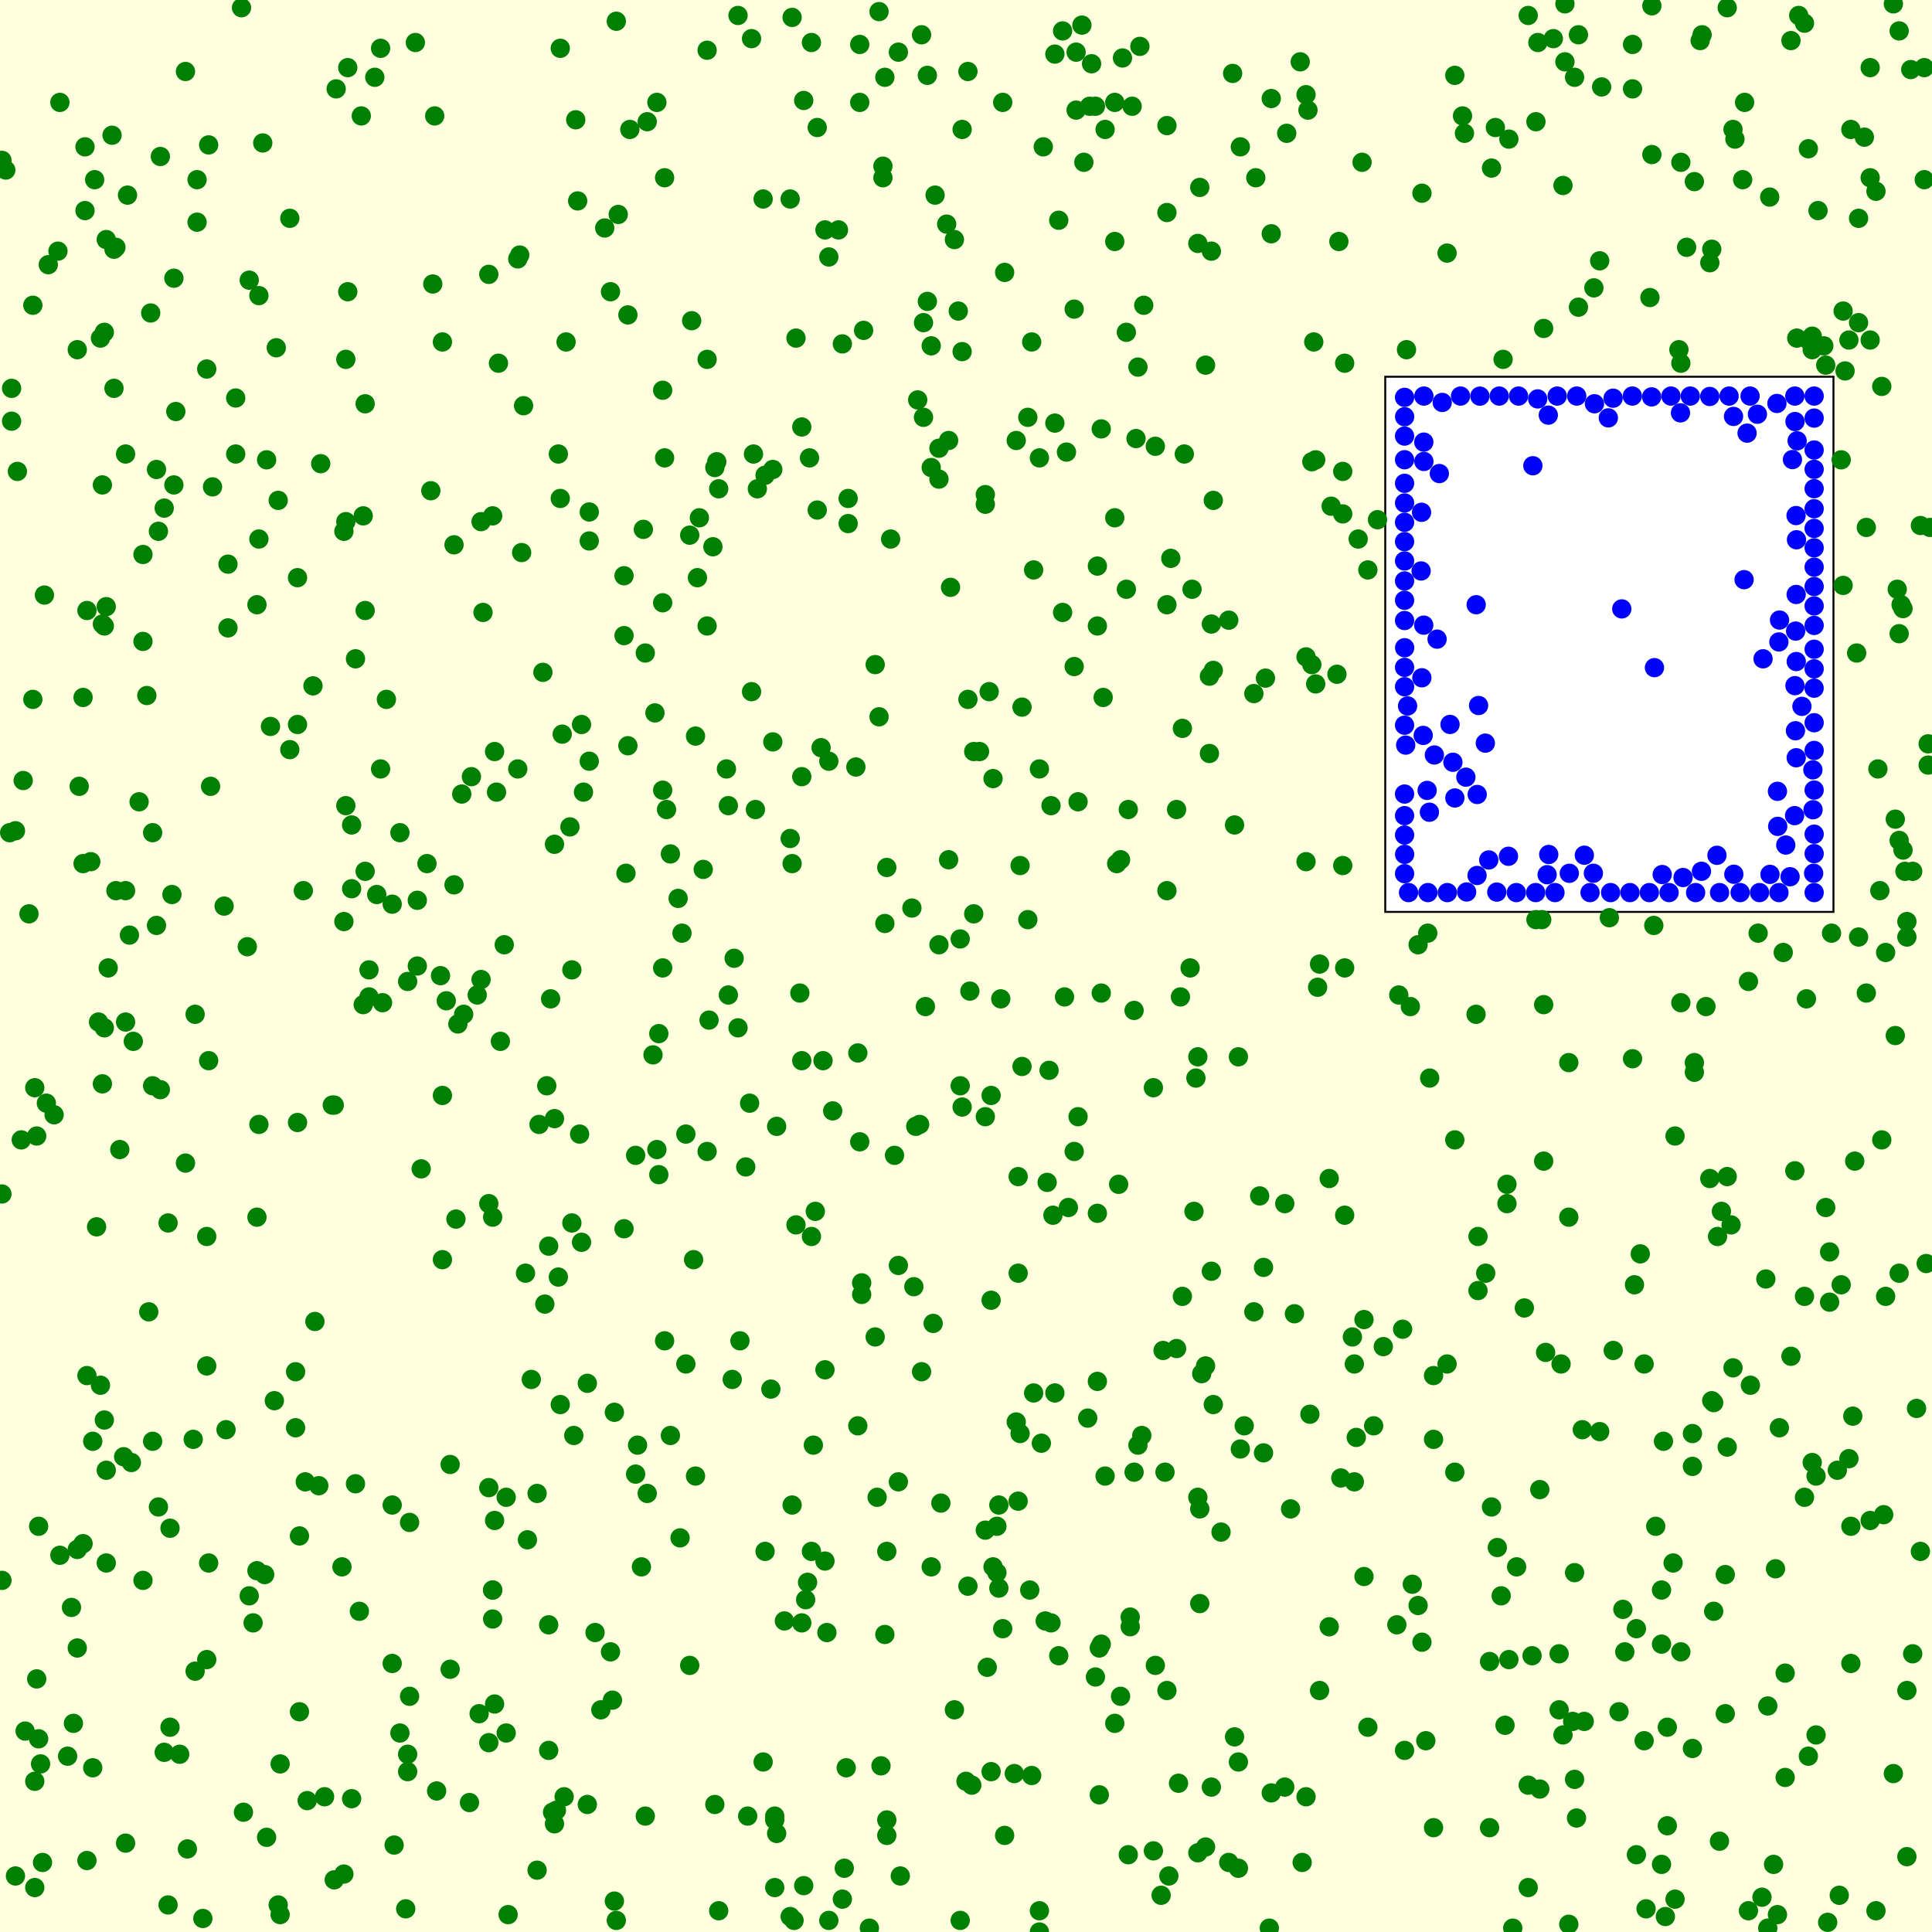 <svg viewBox="0 0 1000 1000" xmlns="http://www.w3.org/2000/svg"><rect x="0" y="0" width="1000" height="1000" fill="lightyellow" stroke="none "/><rect x="717" y="195" width="232" height="277" fill="white" stroke="black "/><circle cx="343" cy="202" r="5" fill="green" stroke="none" /><circle cx="948" cy="483" r="5" fill="green" stroke="none" /><circle cx="819" cy="740" r="5" fill="green" stroke="none" /><circle cx="494" cy="885" r="5" fill="green" stroke="none" /><circle cx="538" cy="1000" r="5" fill="green" stroke="none" /><circle cx="305" cy="394" r="5" fill="green" stroke="none" /><circle cx="860" cy="965" r="5" fill="green" stroke="none" /><circle cx="940" cy="898" r="5" fill="green" stroke="none" /><circle cx="938" cy="757" r="5" fill="green" stroke="none" /><circle cx="569" cy="929" r="5" fill="green" stroke="none" /><circle cx="82" cy="780" r="5" fill="green" stroke="none" /><circle cx="570" cy="222" r="5" fill="green" stroke="none" /><circle cx="847" cy="843" r="5" fill="green" stroke="none" /><circle cx="165" cy="769" r="5" fill="green" stroke="none" /><circle cx="706" cy="816" r="5" fill="green" stroke="none" /><circle cx="178" cy="970" r="5" fill="green" stroke="none" /><circle cx="287" cy="579" r="5" fill="green" stroke="none" /><circle cx="297" cy="743" r="5" fill="green" stroke="none" /><circle cx="944" cy="179" r="5" fill="green" stroke="none" /><circle cx="516" cy="814" r="5" fill="green" stroke="none" /><circle cx="701" cy="767" r="5" fill="green" stroke="none" /><circle cx="749" cy="131" r="5" fill="green" stroke="none" /><circle cx="382" cy="8" r="5" fill="green" stroke="none" /><circle cx="921" cy="739" r="5" fill="green" stroke="none" /><circle cx="224" cy="147" r="5" fill="green" stroke="none" /><circle cx="510" cy="792" r="5" fill="green" stroke="none" /><circle cx="445" cy="53" r="5" fill="green" stroke="none" /><circle cx="444" cy="545" r="5" fill="green" stroke="none" /><circle cx="419" cy="237" r="5" fill="green" stroke="none" /><circle cx="427" cy="709" r="5" fill="green" stroke="none" /><circle cx="965" cy="71" r="5" fill="green" stroke="none" /><circle cx="74" cy="818" r="5" fill="green" stroke="none" /><circle cx="835" cy="699" r="5" fill="green" stroke="none" /><circle cx="131" cy="840" r="5" fill="green" stroke="none" /><circle cx="557" cy="57" r="5" fill="green" stroke="none" /><circle cx="673" cy="32" r="5" fill="green" stroke="none" /><circle cx="376" cy="398" r="5" fill="green" stroke="none" /><circle cx="9" cy="244" r="5" fill="green" stroke="none" /><circle cx="341" cy="608" r="5" fill="green" stroke="none" /><circle cx="514" cy="403" r="5" fill="green" stroke="none" /><circle cx="500" cy="922" r="5" fill="green" stroke="none" /><circle cx="292" cy="930" r="5" fill="green" stroke="none" /><circle cx="935" cy="517" r="5" fill="green" stroke="none" /><circle cx="863" cy="894" r="5" fill="green" stroke="none" /><circle cx="641" cy="912" r="5" fill="green" stroke="none" /><circle cx="445" cy="591" r="5" fill="green" stroke="none" /><circle cx="372" cy="253" r="5" fill="green" stroke="none" /><circle cx="498" cy="182" r="5" fill="green" stroke="none" /><circle cx="577" cy="53" r="5" fill="green" stroke="none" /><circle cx="91" cy="213" r="5" fill="green" stroke="none" /><circle cx="876" cy="742" r="5" fill="green" stroke="none" /><circle cx="153" cy="739" r="5" fill="green" stroke="none" /><circle cx="228" cy="505" r="5" fill="green" stroke="none" /><circle cx="621" cy="781" r="5" fill="green" stroke="none" /><circle cx="696" cy="188" r="5" fill="green" stroke="none" /><circle cx="498" cy="573" r="5" fill="green" stroke="none" /><circle cx="990" cy="451" r="5" fill="green" stroke="none" /><circle cx="369" cy="283" r="5" fill="green" stroke="none" /><circle cx="229" cy="567" r="5" fill="green" stroke="none" /><circle cx="157" cy="461" r="5" fill="green" stroke="none" /><circle cx="945" cy="625" r="5" fill="green" stroke="none" /><circle cx="286" cy="938" r="5" fill="green" stroke="none" /><circle cx="262" cy="897" r="5" fill="green" stroke="none" /><circle cx="876" cy="759" r="5" fill="green" stroke="none" /><circle cx="58" cy="70" r="5" fill="green" stroke="none" /><circle cx="688" cy="842" r="5" fill="green" stroke="none" /><circle cx="18" cy="563" r="5" fill="green" stroke="none" /><circle cx="401" cy="977" r="5" fill="green" stroke="none" /><circle cx="897" cy="708" r="5" fill="green" stroke="none" /><circle cx="828" cy="741" r="5" fill="green" stroke="none" /><circle cx="247" cy="515" r="5" fill="green" stroke="none" /><circle cx="855" cy="3" r="5" fill="green" stroke="none" /><circle cx="785" cy="811" r="5" fill="green" stroke="none" /><circle cx="445" cy="23" r="5" fill="green" stroke="none" /><circle cx="877" cy="555" r="5" fill="green" stroke="none" /><circle cx="604" cy="65" r="5" fill="green" stroke="none" /><circle cx="841" cy="855" r="5" fill="green" stroke="none" /><circle cx="734" cy="831" r="5" fill="green" stroke="none" /><circle cx="757" cy="60" r="5" fill="green" stroke="none" /><circle cx="233" cy="758" r="5" fill="green" stroke="none" /><circle cx="457" cy="86" r="5" fill="green" stroke="none" /><circle cx="229" cy="177" r="5" fill="green" stroke="none" /><circle cx="318" cy="984" r="5" fill="green" stroke="none" /><circle cx="619" cy="558" r="5" fill="green" stroke="none" /><circle cx="195" cy="463" r="5" fill="green" stroke="none" /><circle cx="649" cy="679" r="5" fill="green" stroke="none" /><circle cx="101" cy="525" r="5" fill="green" stroke="none" /><circle cx="513" cy="917" r="5" fill="green" stroke="none" /><circle cx="13" cy="896" r="5" fill="green" stroke="none" /><circle cx="810" cy="32" r="5" fill="green" stroke="none" /><circle cx="323" cy="298" r="5" fill="green" stroke="none" /><circle cx="475" cy="207" r="5" fill="green" stroke="none" /><circle cx="902" cy="93" r="5" fill="green" stroke="none" /><circle cx="396" cy="803" r="5" fill="green" stroke="none" /><circle cx="339" cy="369" r="5" fill="green" stroke="none" /><circle cx="613" cy="235" r="5" fill="green" stroke="none" /><circle cx="793" cy="857" r="5" fill="green" stroke="none" /><circle cx="753" cy="590" r="5" fill="green" stroke="none" /><circle cx="808" cy="706" r="5" fill="green" stroke="none" /><circle cx="974" cy="200" r="5" fill="green" stroke="none" /><circle cx="358" cy="166" r="5" fill="green" stroke="none" /><circle cx="860" cy="823" r="5" fill="green" stroke="none" /><circle cx="263" cy="991" r="5" fill="green" stroke="none" /><circle cx="352" cy="796" r="5" fill="green" stroke="none" /><circle cx="436" cy="983" r="5" fill="green" stroke="none" /><circle cx="446" cy="664" r="5" fill="green" stroke="none" /><circle cx="329" cy="598" r="5" fill="green" stroke="none" /><circle cx="542" cy="612" r="5" fill="green" stroke="none" /><circle cx="212" cy="788" r="5" fill="green" stroke="none" /><circle cx="207" cy="431" r="5" fill="green" stroke="none" /><circle cx="271" cy="210" r="5" fill="green" stroke="none" /><circle cx="568" cy="324" r="5" fill="green" stroke="none" /><circle cx="771" cy="860" r="5" fill="green" stroke="none" /><circle cx="800" cy="700" r="5" fill="green" stroke="none" /><circle cx="347" cy="442" r="5" fill="green" stroke="none" /><circle cx="810" cy="2" r="5" fill="green" stroke="none" /><circle cx="817" cy="18" r="5" fill="green" stroke="none" /><circle cx="702" cy="744" r="5" fill="green" stroke="none" /><circle cx="366" cy="324" r="5" fill="green" stroke="none" /><circle cx="482" cy="811" r="5" fill="green" stroke="none" /><circle cx="568" cy="628" r="5" fill="green" stroke="none" /><circle cx="586" cy="55" r="5" fill="green" stroke="none" /><circle cx="604" cy="875" r="5" fill="green" stroke="none" /><circle cx="250" cy="317" r="5" fill="green" stroke="none" /><circle cx="736" cy="850" r="5" fill="green" stroke="none" /><circle cx="551" cy="516" r="5" fill="green" stroke="none" /><circle cx="605" cy="971" r="5" fill="green" stroke="none" /><circle cx="308" cy="845" r="5" fill="green" stroke="none" /><circle cx="679" cy="239" r="5" fill="green" stroke="none" /><circle cx="126" cy="938" r="5" fill="green" stroke="none" /><circle cx="775" cy="801" r="5" fill="green" stroke="none" /><circle cx="256" cy="787" r="5" fill="green" stroke="none" /><circle cx="287" cy="944" r="5" fill="green" stroke="none" /><circle cx="501" cy="362" r="5" fill="green" stroke="none" /><circle cx="43" cy="799" r="5" fill="green" stroke="none" /><circle cx="627" cy="323" r="5" fill="green" stroke="none" /><circle cx="548" cy="114" r="5" fill="green" stroke="none" /><circle cx="367" cy="528" r="5" fill="green" stroke="none" /><circle cx="300" cy="587" r="5" fill="green" stroke="none" /><circle cx="473" cy="666" r="5" fill="green" stroke="none" /><circle cx="409" cy="103" r="5" fill="green" stroke="none" /><circle cx="655" cy="351" r="5" fill="green" stroke="none" /><circle cx="945" cy="189" r="5" fill="green" stroke="none" /><circle cx="415" cy="840" r="5" fill="green" stroke="none" /><circle cx="676" cy="340" r="5" fill="green" stroke="none" /><circle cx="994" cy="272" r="5" fill="green" stroke="none" /><circle cx="439" cy="271" r="5" fill="green" stroke="none" /><circle cx="249" cy="270" r="5" fill="green" stroke="none" /><circle cx="815" cy="814" r="5" fill="green" stroke="none" /><circle cx="450" cy="998" r="5" fill="green" stroke="none" /><circle cx="459" cy="449" r="5" fill="green" stroke="none" /><circle cx="889" cy="640" r="5" fill="green" stroke="none" /><circle cx="5" cy="431" r="5" fill="green" stroke="none" /><circle cx="920" cy="991" r="5" fill="green" stroke="none" /><circle cx="237" cy="530" r="5" fill="green" stroke="none" /><circle cx="412" cy="175" r="5" fill="green" stroke="none" /><circle cx="999" cy="273" r="5" fill="green" stroke="none" /><circle cx="477" cy="18" r="5" fill="green" stroke="none" /><circle cx="658" cy="51" r="5" fill="green" stroke="none" /><circle cx="789" cy="677" r="5" fill="green" stroke="none" /><circle cx="996" cy="93" r="5" fill="green" stroke="none" /><circle cx="434" cy="119" r="5" fill="green" stroke="none" /><circle cx="983" cy="328" r="5" fill="green" stroke="none" /><circle cx="302" cy="410" r="5" fill="green" stroke="none" /><circle cx="693" cy="125" r="5" fill="green" stroke="none" /><circle cx="377" cy="515" r="5" fill="green" stroke="none" /><circle cx="59" cy="201" r="5" fill="green" stroke="none" /><circle cx="409" cy="992" r="5" fill="green" stroke="none" /><circle cx="133" cy="630" r="5" fill="green" stroke="none" /><circle cx="494" cy="124" r="5" fill="green" stroke="none" /><circle cx="53" cy="561" r="5" fill="green" stroke="none" /><circle cx="318" cy="731" r="5" fill="green" stroke="none" /><circle cx="372" cy="989" r="5" fill="green" stroke="none" /><circle cx="968" cy="92" r="5" fill="green" stroke="none" /><circle cx="749" cy="706" r="5" fill="green" stroke="none" /><circle cx="491" cy="445" r="5" fill="green" stroke="none" /><circle cx="546" cy="28" r="5" fill="green" stroke="none" /><circle cx="919" cy="812" r="5" fill="green" stroke="none" /><circle cx="18" cy="977" r="5" fill="green" stroke="none" /><circle cx="187" cy="60" r="5" fill="green" stroke="none" /><circle cx="553" cy="625" r="5" fill="green" stroke="none" /><circle cx="986" cy="451" r="5" fill="green" stroke="none" /><circle cx="410" cy="9" r="5" fill="green" stroke="none" /><circle cx="491" cy="228" r="5" fill="green" stroke="none" /><circle cx="783" cy="998" r="5" fill="green" stroke="none" /><circle cx="513" cy="567" r="5" fill="green" stroke="none" /><circle cx="290" cy="727" r="5" fill="green" stroke="none" /><circle cx="459" cy="803" r="5" fill="green" stroke="none" /><circle cx="798" cy="476" r="5" fill="green" stroke="none" /><circle cx="284" cy="906" r="5" fill="green" stroke="none" /><circle cx="313" cy="118" r="5" fill="green" stroke="none" /><circle cx="223" cy="254" r="5" fill="green" stroke="none" /><circle cx="54" cy="532" r="5" fill="green" stroke="none" /><circle cx="694" cy="765" r="5" fill="green" stroke="none" /><circle cx="610" cy="923" r="5" fill="green" stroke="none" /><circle cx="914" cy="662" r="5" fill="green" stroke="none" /><circle cx="226" cy="927" r="5" fill="green" stroke="none" /><circle cx="678" cy="732" r="5" fill="green" stroke="none" /><circle cx="567" cy="868" r="5" fill="green" stroke="none" /><circle cx="44" cy="76" r="5" fill="green" stroke="none" /><circle cx="51" cy="529" r="5" fill="green" stroke="none" /><circle cx="877" cy="94" r="5" fill="green" stroke="none" /><circle cx="636" cy="321" r="5" fill="green" stroke="none" /><circle cx="82" cy="275" r="5" fill="green" stroke="none" /><circle cx="934" cy="671" r="5" fill="green" stroke="none" /><circle cx="701" cy="706" r="5" fill="green" stroke="none" /><circle cx="781" cy="859" r="5" fill="green" stroke="none" /><circle cx="984" cy="313" r="5" fill="green" stroke="none" /><circle cx="809" cy="898" r="5" fill="green" stroke="none" /><circle cx="642" cy="76" r="5" fill="green" stroke="none" /><circle cx="255" cy="823" r="5" fill="green" stroke="none" /><circle cx="62" cy="595" r="5" fill="green" stroke="none" /><circle cx="501" cy="821" r="5" fill="green" stroke="none" /><circle cx="118" cy="292" r="5" fill="green" stroke="none" /><circle cx="627" cy="658" r="5" fill="green" stroke="none" /><circle cx="795" cy="63" r="5" fill="green" stroke="none" /><circle cx="885" cy="136" r="5" fill="green" stroke="none" /><circle cx="918" cy="965" r="5" fill="green" stroke="none" /><circle cx="293" cy="177" r="5" fill="green" stroke="none" /><circle cx="975" cy="784" r="5" fill="green" stroke="none" /><circle cx="705" cy="84" r="5" fill="green" stroke="none" /><circle cx="528" cy="742" r="5" fill="green" stroke="none" /><circle cx="624" cy="189" r="5" fill="green" stroke="none" /><circle cx="278" cy="968" r="5" fill="green" stroke="none" /><circle cx="695" cy="448" r="5" fill="green" stroke="none" /><circle cx="887" cy="726" r="5" fill="green" stroke="none" /><circle cx="641" cy="967" r="5" fill="green" stroke="none" /><circle cx="272" cy="659" r="5" fill="green" stroke="none" /><circle cx="459" cy="942" r="5" fill="green" stroke="none" /><circle cx="256" cy="882" r="5" fill="green" stroke="none" /><circle cx="477" cy="710" r="5" fill="green" stroke="none" /><circle cx="624" cy="956" r="5" fill="green" stroke="none" /><circle cx="189" cy="316" r="5" fill="green" stroke="none" /><circle cx="197" cy="398" r="5" fill="green" stroke="none" /><circle cx="129" cy="826" r="5" fill="green" stroke="none" /><circle cx="731" cy="820" r="5" fill="green" stroke="none" /><circle cx="145" cy="991" r="5" fill="green" stroke="none" /><circle cx="618" cy="627" r="5" fill="green" stroke="none" /><circle cx="894" cy="4" r="5" fill="green" stroke="none" /><circle cx="626" cy="350" r="5" fill="green" stroke="none" /><circle cx="480" cy="39" r="5" fill="green" stroke="none" /><circle cx="589" cy="748" r="5" fill="green" stroke="none" /><circle cx="955" cy="192" r="5" fill="green" stroke="none" /><circle cx="197" cy="25" r="5" fill="green" stroke="none" /><circle cx="504" cy="473" r="5" fill="green" stroke="none" /><circle cx="887" cy="834" r="5" fill="green" stroke="none" /><circle cx="572" cy="764" r="5" fill="green" stroke="none" /><circle cx="174" cy="46" r="5" fill="green" stroke="none" /><circle cx="846" cy="665" r="5" fill="green" stroke="none" /><circle cx="421" cy="748" r="5" fill="green" stroke="none" /><circle cx="466" cy="971" r="5" fill="green" stroke="none" /><circle cx="143" cy="180" r="5" fill="green" stroke="none" /><circle cx="1" cy="618" r="5" fill="green" stroke="none" /><circle cx="360" cy="381" r="5" fill="green" stroke="none" /><circle cx="863" cy="945" r="5" fill="green" stroke="none" /><circle cx="20" cy="900" r="5" fill="green" stroke="none" /><circle cx="296" cy="502" r="5" fill="green" stroke="none" /><circle cx="855" cy="80" r="5" fill="green" stroke="none" /><circle cx="333" cy="274" r="5" fill="green" stroke="none" /><circle cx="584" cy="960" r="5" fill="green" stroke="none" /><circle cx="476" cy="582" r="5" fill="green" stroke="none" /><circle cx="550" cy="317" r="5" fill="green" stroke="none" /><circle cx="59" cy="129" r="5" fill="green" stroke="none" /><circle cx="159" cy="932" r="5" fill="green" stroke="none" /><circle cx="628" cy="259" r="5" fill="green" stroke="none" /><circle cx="893" cy="815" r="5" fill="green" stroke="none" /><circle cx="674" cy="964" r="5" fill="green" stroke="none" /><circle cx="639" cy="427" r="5" fill="green" stroke="none" /><circle cx="455" cy="371" r="5" fill="green" stroke="none" /><circle cx="48" cy="746" r="5" fill="green" stroke="none" /><circle cx="527" cy="609" r="5" fill="green" stroke="none" /><circle cx="947" cy="674" r="5" fill="green" stroke="none" /><circle cx="558" cy="578" r="5" fill="green" stroke="none" /><circle cx="814" cy="891" r="5" fill="green" stroke="none" /><circle cx="903" cy="53" r="5" fill="green" stroke="none" /><circle cx="604" cy="313" r="5" fill="green" stroke="none" /><circle cx="507" cy="389" r="5" fill="green" stroke="none" /><circle cx="778" cy="186" r="5" fill="green" stroke="none" /><circle cx="603" cy="762" r="5" fill="green" stroke="none" /><circle cx="72" cy="415" r="5" fill="green" stroke="none" /><circle cx="927" cy="21" r="5" fill="green" stroke="none" /><circle cx="602" cy="699" r="5" fill="green" stroke="none" /><circle cx="395" cy="103" r="5" fill="green" stroke="none" /><circle cx="961" cy="338" r="5" fill="green" stroke="none" /><circle cx="55" cy="761" r="5" fill="green" stroke="none" /><circle cx="43" cy="447" r="5" fill="green" stroke="none" /><circle cx="587" cy="523" r="5" fill="green" stroke="none" /><circle cx="406" cy="839" r="5" fill="green" stroke="none" /><circle cx="838" cy="886" r="5" fill="green" stroke="none" /><circle cx="178" cy="275" r="5" fill="green" stroke="none" /><circle cx="371" cy="239" r="5" fill="green" stroke="none" /><circle cx="89" cy="463" r="5" fill="green" stroke="none" /><circle cx="447" cy="171" r="5" fill="green" stroke="none" /><circle cx="87" cy="633" r="5" fill="green" stroke="none" /><circle cx="43" cy="361" r="5" fill="green" stroke="none" /><circle cx="215" cy="22" r="5" fill="green" stroke="none" /><circle cx="194" cy="40" r="5" fill="green" stroke="none" /><circle cx="556" cy="160" r="5" fill="green" stroke="none" /><circle cx="981" cy="536" r="5" fill="green" stroke="none" /><circle cx="568" cy="715" r="5" fill="green" stroke="none" /><circle cx="392" cy="253" r="5" fill="green" stroke="none" /><circle cx="572" cy="67" r="5" fill="green" stroke="none" /><circle cx="41" cy="407" r="5" fill="green" stroke="none" /><circle cx="458" cy="40" r="5" fill="green" stroke="none" /><circle cx="544" cy="417" r="5" fill="green" stroke="none" /><circle cx="12" cy="404" r="5" fill="green" stroke="none" /><circle cx="344" cy="694" r="5" fill="green" stroke="none" /><circle cx="621" cy="97" r="5" fill="green" stroke="none" /><circle cx="620" cy="126" r="5" fill="green" stroke="none" /><circle cx="632" cy="793" r="5" fill="green" stroke="none" /><circle cx="236" cy="631" r="5" fill="green" stroke="none" /><circle cx="934" cy="775" r="5" fill="green" stroke="none" /><circle cx="28" cy="577" r="5" fill="green" stroke="none" /><circle cx="40" cy="802" r="5" fill="green" stroke="none" /><circle cx="727" cy="906" r="5" fill="green" stroke="none" /><circle cx="580" cy="445" r="5" fill="green" stroke="none" /><circle cx="200" cy="362" r="5" fill="green" stroke="none" /><circle cx="338" cy="546" r="5" fill="green" stroke="none" /><circle cx="253" cy="623" r="5" fill="green" stroke="none" /><circle cx="225" cy="60" r="5" fill="green" stroke="none" /><circle cx="482" cy="242" r="5" fill="green" stroke="none" /><circle cx="981" cy="424" r="5" fill="green" stroke="none" /><circle cx="609" cy="698" r="5" fill="green" stroke="none" /><circle cx="695" cy="266" r="5" fill="green" stroke="none" /><circle cx="862" cy="992" r="5" fill="green" stroke="none" /><circle cx="128" cy="490" r="5" fill="green" stroke="none" /><circle cx="538" cy="989" r="5" fill="green" stroke="none" /><circle cx="417" cy="828" r="5" fill="green" stroke="none" /><circle cx="400" cy="384" r="5" fill="green" stroke="none" /><circle cx="886" cy="129" r="5" fill="green" stroke="none" /><circle cx="68" cy="757" r="5" fill="green" stroke="none" /><circle cx="240" cy="525" r="5" fill="green" stroke="none" /><circle cx="877" cy="550" r="5" fill="green" stroke="none" /><circle cx="102" cy="115" r="5" fill="green" stroke="none" /><circle cx="519" cy="843" r="5" fill="green" stroke="none" /><circle cx="79" cy="746" r="5" fill="green" stroke="none" /><circle cx="179" cy="270" r="5" fill="green" stroke="none" /><circle cx="548" cy="857" r="5" fill="green" stroke="none" /><circle cx="65" cy="954" r="5" fill="green" stroke="none" /><circle cx="259" cy="539" r="5" fill="green" stroke="none" /><circle cx="954" cy="161" r="5" fill="green" stroke="none" /><circle cx="980" cy="918" r="5" fill="green" stroke="none" /><circle cx="118" cy="325" r="5" fill="green" stroke="none" /><circle cx="601" cy="981" r="5" fill="green" stroke="none" /><circle cx="253" cy="770" r="5" fill="green" stroke="none" /><circle cx="624" cy="707" r="5" fill="green" stroke="none" /><circle cx="402" cy="583" r="5" fill="green" stroke="none" /><circle cx="290" cy="258" r="5" fill="green" stroke="none" /><circle cx="867" cy="983" r="5" fill="green" stroke="none" /><circle cx="133" cy="313" r="5" fill="green" stroke="none" /><circle cx="987" cy="477" r="5" fill="green" stroke="none" /><circle cx="420" cy="640" r="5" fill="green" stroke="none" /><circle cx="897" cy="67" r="5" fill="green" stroke="none" /><circle cx="765" cy="668" r="5" fill="green" stroke="none" /><circle cx="890" cy="953" r="5" fill="green" stroke="none" /><circle cx="650" cy="92" r="5" fill="green" stroke="none" /><circle cx="298" cy="62" r="5" fill="green" stroke="none" /><circle cx="427" cy="119" r="5" fill="green" stroke="none" /><circle cx="262" cy="775" r="5" fill="green" stroke="none" /><circle cx="383" cy="694" r="5" fill="green" stroke="none" /><circle cx="465" cy="27" r="5" fill="green" stroke="none" /><circle cx="501" cy="37" r="5" fill="green" stroke="none" /><circle cx="31" cy="805" r="5" fill="green" stroke="none" /><circle cx="325" cy="386" r="5" fill="green" stroke="none" /><circle cx="998" cy="396" r="5" fill="green" stroke="none" /><circle cx="604" cy="461" r="5" fill="green" stroke="none" /><circle cx="401" cy="940" r="5" fill="green" stroke="none" /><circle cx="520" cy="950" r="5" fill="green" stroke="none" /><circle cx="110" cy="252" r="5" fill="green" stroke="none" /><circle cx="512" cy="358" r="5" fill="green" stroke="none" /><circle cx="261" cy="489" r="5" fill="green" stroke="none" /><circle cx="583" cy="172" r="5" fill="green" stroke="none" /><circle cx="446" cy="670" r="5" fill="green" stroke="none" /><circle cx="898" cy="72" r="5" fill="green" stroke="none" /><circle cx="556" cy="345" r="5" fill="green" stroke="none" /><circle cx="386" cy="604" r="5" fill="green" stroke="none" /><circle cx="585" cy="837" r="5" fill="green" stroke="none" /><circle cx="924" cy="920" r="5" fill="green" stroke="none" /><circle cx="257" cy="410" r="5" fill="green" stroke="none" /><circle cx="742" cy="712" r="5" fill="green" stroke="none" /><circle cx="654" cy="656" r="5" fill="green" stroke="none" /><circle cx="930" cy="175" r="5" fill="green" stroke="none" /><circle cx="289" cy="661" r="5" fill="green" stroke="none" /><circle cx="620" cy="547" r="5" fill="green" stroke="none" /><circle cx="683" cy="499" r="5" fill="green" stroke="none" /><circle cx="301" cy="375" r="5" fill="green" stroke="none" /><circle cx="144" cy="259" r="5" fill="green" stroke="none" /><circle cx="833" cy="475" r="5" fill="green" stroke="none" /><circle cx="189" cy="451" r="5" fill="green" stroke="none" /><circle cx="134" cy="153" r="5" fill="green" stroke="none" /><circle cx="231" cy="518" r="5" fill="green" stroke="none" /><circle cx="311" cy="885" r="5" fill="green" stroke="none" /><circle cx="179" cy="186" r="5" fill="green" stroke="none" /><circle cx="482" cy="179" r="5" fill="green" stroke="none" /><circle cx="48" cy="915" r="5" fill="green" stroke="none" /><circle cx="402" cy="949" r="5" fill="green" stroke="none" /><circle cx="894" cy="609" r="5" fill="green" stroke="none" /><circle cx="455" cy="6" r="5" fill="green" stroke="none" /><circle cx="985" cy="315" r="5" fill="green" stroke="none" /><circle cx="102" cy="93" r="5" fill="green" stroke="none" /><circle cx="428" cy="845" r="5" fill="green" stroke="none" /><circle cx="516" cy="790" r="5" fill="green" stroke="none" /><circle cx="323" cy="636" r="5" fill="green" stroke="none" /><circle cx="681" cy="238" r="5" fill="green" stroke="none" /><circle cx="484" cy="101" r="5" fill="green" stroke="none" /><circle cx="8" cy="430" r="5" fill="green" stroke="none" /><circle cx="738" cy="901" r="5" fill="green" stroke="none" /><circle cx="567" cy="55" r="5" fill="green" stroke="none" /><circle cx="966" cy="273" r="5" fill="green" stroke="none" /><circle cx="980" cy="2" r="5" fill="green" stroke="none" /><circle cx="891" cy="627" r="5" fill="green" stroke="none" /><circle cx="483" cy="685" r="5" fill="green" stroke="none" /><circle cx="444" cy="738" r="5" fill="green" stroke="none" /><circle cx="52" cy="175" r="5" fill="green" stroke="none" /><circle cx="154" cy="581" r="5" fill="green" stroke="none" /><circle cx="188" cy="267" r="5" fill="green" stroke="none" /><circle cx="166" cy="240" r="5" fill="green" stroke="none" /><circle cx="849" cy="649" r="5" fill="green" stroke="none" /><circle cx="490" cy="116" r="5" fill="green" stroke="none" /><circle cx="335" cy="773" r="5" fill="green" stroke="none" /><circle cx="19" cy="869" r="5" fill="green" stroke="none" /><circle cx="676" cy="446" r="5" fill="green" stroke="none" /><circle cx="425" cy="387" r="5" fill="green" stroke="none" /><circle cx="535" cy="295" r="5" fill="green" stroke="none" /><circle cx="218" cy="605" r="5" fill="green" stroke="none" /><circle cx="177" cy="811" r="5" fill="green" stroke="none" /><circle cx="211" cy="917" r="5" fill="green" stroke="none" /><circle cx="65" cy="529" r="5" fill="green" stroke="none" /><circle cx="244" cy="402" r="5" fill="green" stroke="none" /><circle cx="268" cy="134" r="5" fill="green" stroke="none" /><circle cx="983" cy="16" r="5" fill="green" stroke="none" /><circle cx="436" cy="178" r="5" fill="green" stroke="none" /><circle cx="983" cy="435" r="5" fill="green" stroke="none" /><circle cx="479" cy="521" r="5" fill="green" stroke="none" /><circle cx="83" cy="564" r="5" fill="green" stroke="none" /><circle cx="503" cy="924" r="5" fill="green" stroke="none" /><circle cx="772" cy="87" r="5" fill="green" stroke="none" /><circle cx="550" cy="16" r="5" fill="green" stroke="none" /><circle cx="626" cy="390" r="5" fill="green" stroke="none" /><circle cx="431" cy="575" r="5" fill="green" stroke="none" /><circle cx="122" cy="206" r="5" fill="green" stroke="none" /><circle cx="857" cy="790" r="5" fill="green" stroke="none" /><circle cx="683" cy="875" r="5" fill="green" stroke="none" /><circle cx="415" cy="402" r="5" fill="green" stroke="none" /><circle cx="76" cy="360" r="5" fill="green" stroke="none" /><circle cx="108" cy="75" r="5" fill="green" stroke="none" /><circle cx="915" cy="883" r="5" fill="green" stroke="none" /><circle cx="203" cy="861" r="5" fill="green" stroke="none" /><circle cx="736" cy="100" r="5" fill="green" stroke="none" /><circle cx="360" cy="764" r="5" fill="green" stroke="none" /><circle cx="316" cy="855" r="5" fill="green" stroke="none" /><circle cx="525" cy="918" r="5" fill="green" stroke="none" /><circle cx="255" cy="838" r="5" fill="green" stroke="none" /><circle cx="880" cy="21" r="5" fill="green" stroke="none" /><circle cx="418" cy="819" r="5" fill="green" stroke="none" /><circle cx="529" cy="552" r="5" fill="green" stroke="none" /><circle cx="587" cy="762" r="5" fill="green" stroke="none" /><circle cx="412" cy="634" r="5" fill="green" stroke="none" /><circle cx="239" cy="411" r="5" fill="green" stroke="none" /><circle cx="117" cy="740" r="5" fill="green" stroke="none" /><circle cx="585" cy="842" r="5" fill="green" stroke="none" /><circle cx="758" cy="69" r="5" fill="green" stroke="none" /><circle cx="37" cy="832" r="5" fill="green" stroke="none" /><circle cx="982" cy="305" r="5" fill="green" stroke="none" /><circle cx="519" cy="53" r="5" fill="green" stroke="none" /><circle cx="487" cy="778" r="5" fill="green" stroke="none" /><circle cx="987" cy="875" r="5" fill="green" stroke="none" /><circle cx="739" cy="483" r="5" fill="green" stroke="none" /><circle cx="905" cy="989" r="5" fill="green" stroke="none" /><circle cx="658" cy="121" r="5" fill="green" stroke="none" /><circle cx="924" cy="866" r="5" fill="green" stroke="none" /><circle cx="764" cy="525" r="5" fill="green" stroke="none" /><circle cx="840" cy="833" r="5" fill="green" stroke="none" /><circle cx="97" cy="957" r="5" fill="green" stroke="none" /><circle cx="465" cy="767" r="5" fill="green" stroke="none" /><circle cx="255" cy="630" r="5" fill="green" stroke="none" /><circle cx="364" cy="450" r="5" fill="green" stroke="none" /><circle cx="154" cy="299" r="5" fill="green" stroke="none" /><circle cx="380" cy="496" r="5" fill="green" stroke="none" /><circle cx="641" cy="547" r="5" fill="green" stroke="none" /><circle cx="994" cy="803" r="5" fill="green" stroke="none" /><circle cx="304" cy="934" r="5" fill="green" stroke="none" /><circle cx="577" cy="268" r="5" fill="green" stroke="none" /><circle cx="527" cy="777" r="5" fill="green" stroke="none" /><circle cx="138" cy="238" r="5" fill="green" stroke="none" /><circle cx="19" cy="588" r="5" fill="green" stroke="none" /><circle cx="416" cy="52" r="5" fill="green" stroke="none" /><circle cx="345" cy="419" r="5" fill="green" stroke="none" /><circle cx="915" cy="998" r="5" fill="green" stroke="none" /><circle cx="172" cy="572" r="5" fill="green" stroke="none" /><circle cx="583" cy="305" r="5" fill="green" stroke="none" /><circle cx="44" cy="109" r="5" fill="green" stroke="none" /><circle cx="427" cy="808" r="5" fill="green" stroke="none" /><circle cx="569" cy="853" r="5" fill="green" stroke="none" /><circle cx="158" cy="767" r="5" fill="green" stroke="none" /><circle cx="579" cy="613" r="5" fill="green" stroke="none" /><circle cx="67" cy="484" r="5" fill="green" stroke="none" /><circle cx="681" cy="354" r="5" fill="green" stroke="none" /><circle cx="520" cy="141" r="5" fill="green" stroke="none" /><circle cx="825" cy="149" r="5" fill="green" stroke="none" /><circle cx="873" cy="128" r="5" fill="green" stroke="none" /><circle cx="54" cy="172" r="5" fill="green" stroke="none" /><circle cx="186" cy="834" r="5" fill="green" stroke="none" /><circle cx="153" cy="710" r="5" fill="green" stroke="none" /><circle cx="570" cy="514" r="5" fill="green" stroke="none" /><circle cx="129" cy="145" r="5" fill="green" stroke="none" /><circle cx="657" cy="998" r="5" fill="green" stroke="none" /><circle cx="541" cy="839" r="5" fill="green" stroke="none" /><circle cx="546" cy="721" r="5" fill="green" stroke="none" /><circle cx="55" cy="314" r="5" fill="green" stroke="none" /><circle cx="620" cy="775" r="5" fill="green" stroke="none" /><circle cx="538" cy="237" r="5" fill="green" stroke="none" /><circle cx="411" cy="994" r="5" fill="green" stroke="none" /><circle cx="52" cy="717" r="5" fill="green" stroke="none" /><circle cx="409" cy="434" r="5" fill="green" stroke="none" /><circle cx="517" cy="822" r="5" fill="green" stroke="none" /><circle cx="696" cy="629" r="5" fill="green" stroke="none" /><circle cx="17" cy="158" r="5" fill="green" stroke="none" /><circle cx="561" cy="84" r="5" fill="green" stroke="none" /><circle cx="881" cy="18" r="5" fill="green" stroke="none" /><circle cx="649" cy="359" r="5" fill="green" stroke="none" /><circle cx="797" cy="926" r="5" fill="green" stroke="none" /><circle cx="144" cy="986" r="5" fill="green" stroke="none" /><circle cx="730" cy="521" r="5" fill="green" stroke="none" /><circle cx="591" cy="743" r="5" fill="green" stroke="none" /><circle cx="606" cy="289" r="5" fill="green" stroke="none" /><circle cx="155" cy="795" r="5" fill="green" stroke="none" /><circle cx="216" cy="500" r="5" fill="green" stroke="none" /><circle cx="742" cy="946" r="5" fill="green" stroke="none" /><circle cx="323" cy="329" r="5" fill="green" stroke="none" /><circle cx="590" cy="24" r="5" fill="green" stroke="none" /><circle cx="869" cy="181" r="5" fill="green" stroke="none" /><circle cx="137" cy="815" r="5" fill="green" stroke="none" /><circle cx="116" cy="469" r="5" fill="green" stroke="none" /><circle cx="390" cy="235" r="5" fill="green" stroke="none" /><circle cx="45" cy="316" r="5" fill="green" stroke="none" /><circle cx="883" cy="521" r="5" fill="green" stroke="none" /><circle cx="510" cy="261" r="5" fill="green" stroke="none" /><circle cx="133" cy="813" r="5" fill="green" stroke="none" /><circle cx="344" cy="92" r="5" fill="green" stroke="none" /><circle cx="107" cy="707" r="5" fill="green" stroke="none" /><circle cx="399" cy="719" r="5" fill="green" stroke="none" /><circle cx="769" cy="659" r="5" fill="green" stroke="none" /><circle cx="954" cy="303" r="5" fill="green" stroke="none" /><circle cx="799" cy="170" r="5" fill="green" stroke="none" /><circle cx="389" cy="20" r="5" fill="green" stroke="none" /><circle cx="577" cy="892" r="5" fill="green" stroke="none" /><circle cx="563" cy="734" r="5" fill="green" stroke="none" /><circle cx="96" cy="37" r="5" fill="green" stroke="none" /><circle cx="518" cy="517" r="5" fill="green" stroke="none" /><circle cx="178" cy="477" r="5" fill="green" stroke="none" /><circle cx="437" cy="967" r="5" fill="green" stroke="none" /><circle cx="486" cy="489" r="5" fill="green" stroke="none" /><circle cx="18" cy="922" r="5" fill="green" stroke="none" /><circle cx="492" cy="304" r="5" fill="green" stroke="none" /><circle cx="182" cy="427" r="5" fill="green" stroke="none" /><circle cx="486" cy="248" r="5" fill="green" stroke="none" /><circle cx="724" cy="515" r="5" fill="green" stroke="none" /><circle cx="461" cy="279" r="5" fill="green" stroke="none" /><circle cx="357" cy="862" r="5" fill="green" stroke="none" /><circle cx="1" cy="83" r="5" fill="green" stroke="none" /><circle cx="79" cy="431" r="5" fill="green" stroke="none" /><circle cx="676" cy="930" r="5" fill="green" stroke="none" /><circle cx="420" cy="22" r="5" fill="green" stroke="none" /><circle cx="577" cy="125" r="5" fill="green" stroke="none" /><circle cx="60" cy="128" r="5" fill="green" stroke="none" /><circle cx="362" cy="268" r="5" fill="green" stroke="none" /><circle cx="497" cy="994" r="5" fill="green" stroke="none" /><circle cx="953" cy="665" r="5" fill="green" stroke="none" /><circle cx="211" cy="908" r="5" fill="green" stroke="none" /><circle cx="923" cy="493" r="5" fill="green" stroke="none" /><circle cx="552" cy="234" r="5" fill="green" stroke="none" /><circle cx="893" cy="887" r="5" fill="green" stroke="none" /><circle cx="546" cy="219" r="5" fill="green" stroke="none" /><circle cx="688" cy="610" r="5" fill="green" stroke="none" /><circle cx="15" cy="473" r="5" fill="green" stroke="none" /><circle cx="996" cy="35" r="5" fill="green" stroke="none" /><circle cx="870" cy="84" r="5" fill="green" stroke="none" /><circle cx="968" cy="176" r="5" fill="green" stroke="none" /><circle cx="700" cy="692" r="5" fill="green" stroke="none" /><circle cx="439" cy="258" r="5" fill="green" stroke="none" /><circle cx="45" cy="712" r="5" fill="green" stroke="none" /><circle cx="69" cy="539" r="5" fill="green" stroke="none" /><circle cx="938" cy="174" r="5" fill="green" stroke="none" /><circle cx="216" cy="466" r="5" fill="green" stroke="none" /><circle cx="184" cy="768" r="5" fill="green" stroke="none" /><circle cx="779" cy="893" r="5" fill="green" stroke="none" /><circle cx="182" cy="460" r="5" fill="green" stroke="none" /><circle cx="85" cy="263" r="5" fill="green" stroke="none" /><circle cx="400" cy="243" r="5" fill="green" stroke="none" /><circle cx="990" cy="856" r="5" fill="green" stroke="none" /><circle cx="936" cy="909" r="5" fill="green" stroke="none" /><circle cx="971" cy="99" r="5" fill="green" stroke="none" /><circle cx="55" cy="809" r="5" fill="green" stroke="none" /><circle cx="40" cy="853" r="5" fill="green" stroke="none" /><circle cx="341" cy="535" r="5" fill="green" stroke="none" /><circle cx="817" cy="159" r="5" fill="green" stroke="none" /><circle cx="812" cy="550" r="5" fill="green" stroke="none" /><circle cx="17" cy="362" r="5" fill="green" stroke="none" /><circle cx="40" cy="181" r="5" fill="green" stroke="none" /><circle cx="706" cy="683" r="5" fill="green" stroke="none" /><circle cx="275" cy="714" r="5" fill="green" stroke="none" /><circle cx="25" cy="137" r="5" fill="green" stroke="none" /><circle cx="985" cy="440" r="5" fill="green" stroke="none" /><circle cx="150" cy="113" r="5" fill="green" stroke="none" /><circle cx="325" cy="163" r="5" fill="green" stroke="none" /><circle cx="343" cy="312" r="5" fill="green" stroke="none" /><circle cx="107" cy="859" r="5" fill="green" stroke="none" /><circle cx="799" cy="520" r="5" fill="green" stroke="none" /><circle cx="416" cy="976" r="5" fill="green" stroke="none" /><circle cx="496" cy="161" r="5" fill="green" stroke="none" /><circle cx="513" cy="673" r="5" fill="green" stroke="none" /><circle cx="677" cy="57" r="5" fill="green" stroke="none" /><circle cx="870" cy="855" r="5" fill="green" stroke="none" /><circle cx="296" cy="633" r="5" fill="green" stroke="none" /><circle cx="457" cy="92" r="5" fill="green" stroke="none" /><circle cx="621" cy="830" r="5" fill="green" stroke="none" /><circle cx="255" cy="267" r="5" fill="green" stroke="none" /><circle cx="959" cy="733" r="5" fill="green" stroke="none" /><circle cx="906" cy="717" r="5" fill="green" stroke="none" /><circle cx="502" cy="513" r="5" fill="green" stroke="none" /><circle cx="807" cy="885" r="5" fill="green" stroke="none" /><circle cx="54" cy="735" r="5" fill="green" stroke="none" /><circle cx="420" cy="803" r="5" fill="green" stroke="none" /><circle cx="870" cy="519" r="5" fill="green" stroke="none" /><circle cx="828" cy="135" r="5" fill="green" stroke="none" /><circle cx="105" cy="993" r="5" fill="green" stroke="none" /><circle cx="845" cy="548" r="5" fill="green" stroke="none" /><circle cx="916" cy="102" r="5" fill="green" stroke="none" /><circle cx="962" cy="485" r="5" fill="green" stroke="none" /><circle cx="77" cy="679" r="5" fill="green" stroke="none" /><circle cx="597" cy="958" r="5" fill="green" stroke="none" /><circle cx="627" cy="925" r="5" fill="green" stroke="none" /><circle cx="478" cy="216" r="5" fill="green" stroke="none" /><circle cx="74" cy="287" r="5" fill="green" stroke="none" /><circle cx="173" cy="572" r="5" fill="green" stroke="none" /><circle cx="269" cy="132" r="5" fill="green" stroke="none" /><circle cx="609" cy="419" r="5" fill="green" stroke="none" /><circle cx="847" cy="960" r="5" fill="green" stroke="none" /><circle cx="533" cy="823" r="5" fill="green" stroke="none" /><circle cx="188" cy="520" r="5" fill="green" stroke="none" /><circle cx="198" cy="519" r="5" fill="green" stroke="none" /><circle cx="395" cy="912" r="5" fill="green" stroke="none" /><circle cx="125" cy="4" r="5" fill="green" stroke="none" /><circle cx="96" cy="602" r="5" fill="green" stroke="none" /><circle cx="953" cy="238" r="5" fill="green" stroke="none" /><circle cx="946" cy="995" r="5" fill="green" stroke="none" /><circle cx="122" cy="235" r="5" fill="green" stroke="none" /><circle cx="627" cy="130" r="5" fill="green" stroke="none" /><circle cx="504" cy="389" r="5" fill="green" stroke="none" /><circle cx="253" cy="142" r="5" fill="green" stroke="none" /><circle cx="22" cy="964" r="5" fill="green" stroke="none" /><circle cx="458" cy="846" r="5" fill="green" stroke="none" /><circle cx="781" cy="72" r="5" fill="green" stroke="none" /><circle cx="957" cy="176" r="5" fill="green" stroke="none" /><circle cx="179" cy="417" r="5" fill="green" stroke="none" /><circle cx="284" cy="645" r="5" fill="green" stroke="none" /><circle cx="951" cy="761" r="5" fill="green" stroke="none" /><circle cx="998" cy="385" r="5" fill="green" stroke="none" /><circle cx="100" cy="745" r="5" fill="green" stroke="none" /><circle cx="854" cy="154" r="5" fill="green" stroke="none" /><circle cx="929" cy="606" r="5" fill="green" stroke="none" /><circle cx="597" cy="563" r="5" fill="green" stroke="none" /><circle cx="256" cy="389" r="5" fill="green" stroke="none" /><circle cx="644" cy="738" r="5" fill="green" stroke="none" /><circle cx="278" cy="773" r="5" fill="green" stroke="none" /><circle cx="708" cy="295" r="5" fill="green" stroke="none" /><circle cx="319" cy="994" r="5" fill="green" stroke="none" /><circle cx="189" cy="209" r="5" fill="green" stroke="none" /><circle cx="742" cy="745" r="5" fill="green" stroke="none" /><circle cx="456" cy="914" r="5" fill="green" stroke="none" /><circle cx="60" cy="461" r="5" fill="green" stroke="none" /><circle cx="474" cy="583" r="5" fill="green" stroke="none" /><circle cx="771" cy="946" r="5" fill="green" stroke="none" /><circle cx="47" cy="446" r="5" fill="green" stroke="none" /><circle cx="163" cy="684" r="5" fill="green" stroke="none" /><circle cx="332" cy="811" r="5" fill="green" stroke="none" /><circle cx="534" cy="177" r="5" fill="green" stroke="none" /><circle cx="343" cy="501" r="5" fill="green" stroke="none" /><circle cx="845" cy="46" r="5" fill="green" stroke="none" /><circle cx="35" cy="909" r="5" fill="green" stroke="none" /><circle cx="905" cy="508" r="5" fill="green" stroke="none" /><circle cx="611" cy="516" r="5" fill="green" stroke="none" /><circle cx="203" cy="468" r="5" fill="green" stroke="none" /><circle cx="772" cy="780" r="5" fill="green" stroke="none" /><circle cx="415" cy="549" r="5" fill="green" stroke="none" /><circle cx="49" cy="93" r="5" fill="green" stroke="none" /><circle cx="454" cy="775" r="5" fill="green" stroke="none" /><circle cx="304" cy="716" r="5" fill="green" stroke="none" /><circle cx="966" cy="514" r="5" fill="green" stroke="none" /><circle cx="535" cy="721" r="5" fill="green" stroke="none" /><circle cx="317" cy="880" r="5" fill="green" stroke="none" /><circle cx="528" cy="448" r="5" fill="green" stroke="none" /><circle cx="617" cy="305" r="5" fill="green" stroke="none" /><circle cx="628" cy="727" r="5" fill="green" stroke="none" /><circle cx="396" cy="246" r="5" fill="green" stroke="none" /><circle cx="23" cy="308" r="5" fill="green" stroke="none" /><circle cx="212" cy="878" r="5" fill="green" stroke="none" /><circle cx="976" cy="493" r="5" fill="green" stroke="none" /><circle cx="21" cy="913" r="5" fill="green" stroke="none" /><circle cx="291" cy="380" r="5" fill="green" stroke="none" /><circle cx="6" cy="218" r="5" fill="green" stroke="none" /><circle cx="90" cy="251" r="5" fill="green" stroke="none" /><circle cx="545" cy="629" r="5" fill="green" stroke="none" /><circle cx="108" cy="809" r="5" fill="green" stroke="none" /><circle cx="355" cy="587" r="5" fill="green" stroke="none" /><circle cx="64" cy="754" r="5" fill="green" stroke="none" /><circle cx="221" cy="447" r="5" fill="green" stroke="none" /><circle cx="910" cy="483" r="5" fill="green" stroke="none" /><circle cx="486" cy="232" r="5" fill="green" stroke="none" /><circle cx="55" cy="124" r="5" fill="green" stroke="none" /><circle cx="347" cy="743" r="5" fill="green" stroke="none" /><circle cx="340" cy="595" r="5" fill="green" stroke="none" /><circle cx="191" cy="502" r="5" fill="green" stroke="none" /><circle cx="584" cy="419" r="5" fill="green" stroke="none" /><circle cx="180" cy="151" r="5" fill="green" stroke="none" /><circle cx="134" cy="582" r="5" fill="green" stroke="none" /><circle cx="235" cy="282" r="5" fill="green" stroke="none" /><circle cx="795" cy="476" r="5" fill="green" stroke="none" /><circle cx="780" cy="613" r="5" fill="green" stroke="none" /><circle cx="852" cy="988" r="5" fill="green" stroke="none" /><circle cx="101" cy="865" r="5" fill="green" stroke="none" /><circle cx="330" cy="748" r="5" fill="green" stroke="none" /><circle cx="815" cy="921" r="5" fill="green" stroke="none" /><circle cx="93" cy="908" r="5" fill="green" stroke="none" /><circle cx="414" cy="514" r="5" fill="green" stroke="none" /><circle cx="255" cy="823" r="5" fill="green" stroke="none" /><circle cx="829" cy="45" r="5" fill="green" stroke="none" /><circle cx="968" cy="787" r="5" fill="green" stroke="none" /><circle cx="180" cy="35" r="5" fill="green" stroke="none" /><circle cx="886" cy="725" r="5" fill="green" stroke="none" /><circle cx="344" cy="237" r="5" fill="green" stroke="none" /><circle cx="438" cy="915" r="5" fill="green" stroke="none" /><circle cx="1" cy="818" r="5" fill="green" stroke="none" /><circle cx="638" cy="38" r="5" fill="green" stroke="none" /><circle cx="258" cy="188" r="5" fill="green" stroke="none" /><circle cx="134" cy="279" r="5" fill="green" stroke="none" /><circle cx="568" cy="293" r="5" fill="green" stroke="none" /><circle cx="639" cy="899" r="5" fill="green" stroke="none" /><circle cx="184" cy="341" r="5" fill="green" stroke="none" /><circle cx="716" cy="697" r="5" fill="green" stroke="none" /><circle cx="564" cy="55" r="5" fill="green" stroke="none" /><circle cx="285" cy="517" r="5" fill="green" stroke="none" /><circle cx="207" cy="897" r="5" fill="green" stroke="none" /><circle cx="11" cy="590" r="5" fill="green" stroke="none" /><circle cx="168" cy="930" r="5" fill="green" stroke="none" /><circle cx="777" cy="826" r="5" fill="green" stroke="none" /><circle cx="88" cy="894" r="5" fill="green" stroke="none" /><circle cx="791" cy="924" r="5" fill="green" stroke="none" /><circle cx="478" cy="167" r="5" fill="green" stroke="none" /><circle cx="628" cy="347" r="5" fill="green" stroke="none" /><circle cx="936" cy="176" r="5" fill="green" stroke="none" /><circle cx="578" cy="447" r="5" fill="green" stroke="none" /><circle cx="211" cy="508" r="5" fill="green" stroke="none" /><circle cx="389" cy="358" r="5" fill="green" stroke="none" /><circle cx="666" cy="69" r="5" fill="green" stroke="none" /><circle cx="958" cy="790" r="5" fill="green" stroke="none" /><circle cx="295" cy="428" r="5" fill="green" stroke="none" /><circle cx="299" cy="104" r="5" fill="green" stroke="none" /><circle cx="379" cy="714" r="5" fill="green" stroke="none" /><circle cx="652" cy="619" r="5" fill="green" stroke="none" /><circle cx="708" cy="894" r="5" fill="green" stroke="none" /><circle cx="282" cy="675" r="5" fill="green" stroke="none" /><circle cx="912" cy="982" r="5" fill="green" stroke="none" /><circle cx="353" cy="483" r="5" fill="green" stroke="none" /><circle cx="20" cy="790" r="5" fill="green" stroke="none" /><circle cx="288" cy="937" r="5" fill="green" stroke="none" /><circle cx="459" cy="950" r="5" fill="green" stroke="none" /><circle cx="31" cy="53" r="5" fill="green" stroke="none" /><circle cx="976" cy="671" r="5" fill="green" stroke="none" /><circle cx="210" cy="988" r="5" fill="green" stroke="none" /><circle cx="992" cy="729" r="5" fill="green" stroke="none" /><circle cx="642" cy="750" r="5" fill="green" stroke="none" /><circle cx="423" cy="264" r="5" fill="green" stroke="none" /><circle cx="480" cy="156" r="5" fill="green" stroke="none" /><circle cx="543" cy="554" r="5" fill="green" stroke="none" /><circle cx="866" cy="809" r="5" fill="green" stroke="none" /><circle cx="968" cy="35" r="5" fill="green" stroke="none" /><circle cx="343" cy="409" r="5" fill="green" stroke="none" /><circle cx="665" cy="623" r="5" fill="green" stroke="none" /><circle cx="182" cy="931" r="5" fill="green" stroke="none" /><circle cx="538" cy="398" r="5" fill="green" stroke="none" /><circle cx="284" cy="841" r="5" fill="green" stroke="none" /><circle cx="38" cy="892" r="5" fill="green" stroke="none" /><circle cx="458" cy="478" r="5" fill="green" stroke="none" /><circle cx="753" cy="39" r="5" fill="green" stroke="none" /><circle cx="695" cy="244" r="5" fill="green" stroke="none" /><circle cx="388" cy="571" r="5" fill="green" stroke="none" /><circle cx="612" cy="671" r="5" fill="green" stroke="none" /><circle cx="78" cy="162" r="5" fill="green" stroke="none" /><circle cx="243" cy="933" r="5" fill="green" stroke="none" /><circle cx="366" cy="596" r="5" fill="green" stroke="none" /><circle cx="248" cy="887" r="5" fill="green" stroke="none" /><circle cx="654" cy="752" r="5" fill="green" stroke="none" /><circle cx="560" cy="13" r="5" fill="green" stroke="none" /><circle cx="692" cy="349" r="5" fill="green" stroke="none" /><circle cx="580" cy="878" r="5" fill="green" stroke="none" /><circle cx="934" cy="12" r="5" fill="green" stroke="none" /><circle cx="885" cy="610" r="5" fill="green" stroke="none" /><circle cx="514" cy="811" r="5" fill="green" stroke="none" /><circle cx="765" cy="640" r="5" fill="green" stroke="none" /><circle cx="558" cy="415" r="5" fill="green" stroke="none" /><circle cx="472" cy="470" r="5" fill="green" stroke="none" /><circle cx="534" cy="919" r="5" fill="green" stroke="none" /><circle cx="351" cy="465" r="5" fill="green" stroke="none" /><circle cx="510" cy="256" r="5" fill="green" stroke="none" /><circle cx="56" cy="501" r="5" fill="green" stroke="none" /><circle cx="382" cy="532" r="5" fill="green" stroke="none" /><circle cx="90" cy="144" r="5" fill="green" stroke="none" /><circle cx="429" cy="394" r="5" fill="green" stroke="none" /><circle cx="589" cy="190" r="5" fill="green" stroke="none" /><circle cx="676" cy="49" r="5" fill="green" stroke="none" /><circle cx="680" cy="177" r="5" fill="green" stroke="none" /><circle cx="557" cy="27" r="5" fill="green" stroke="none" /><circle cx="24" cy="571" r="5" fill="green" stroke="none" /><circle cx="927" cy="702" r="5" fill="green" stroke="none" /><circle cx="87" cy="986" r="5" fill="green" stroke="none" /><circle cx="616" cy="501" r="5" fill="green" stroke="none" /><circle cx="636" cy="964" r="5" fill="green" stroke="none" /><circle cx="357" cy="277" r="5" fill="green" stroke="none" /><circle cx="54" cy="324" r="5" fill="green" stroke="none" /><circle cx="570" cy="851" r="5" fill="green" stroke="none" /><circle cx="962" cy="167" r="5" fill="green" stroke="none" /><circle cx="734" cy="489" r="5" fill="green" stroke="none" /><circle cx="689" cy="262" r="5" fill="green" stroke="none" /><circle cx="526" cy="228" r="5" fill="green" stroke="none" /><circle cx="301" cy="643" r="5" fill="green" stroke="none" /><circle cx="268" cy="398" r="5" fill="green" stroke="none" /><circle cx="366" cy="186" r="5" fill="green" stroke="none" /><circle cx="443" cy="397" r="5" fill="green" stroke="none" /><circle cx="453" cy="344" r="5" fill="green" stroke="none" /><circle cx="429" cy="133" r="5" fill="green" stroke="none" /><circle cx="65" cy="235" r="5" fill="green" stroke="none" /><circle cx="571" cy="361" r="5" fill="green" stroke="none" /><circle cx="962" cy="113" r="5" fill="green" stroke="none" /><circle cx="598" cy="862" r="5" fill="green" stroke="none" /><circle cx="973" cy="461" r="5" fill="green" stroke="none" /><circle cx="974" cy="590" r="5" fill="green" stroke="none" /><circle cx="329" cy="763" r="5" fill="green" stroke="none" /><circle cx="679" cy="344" r="5" fill="green" stroke="none" /><circle cx="540" cy="76" r="5" fill="green" stroke="none" /><circle cx="753" cy="762" r="5" fill="green" stroke="none" /><circle cx="815" cy="40" r="5" fill="green" stroke="none" /><circle cx="696" cy="501" r="5" fill="green" stroke="none" /><circle cx="612" cy="377" r="5" fill="green" stroke="none" /><circle cx="233" cy="864" r="5" fill="green" stroke="none" /><circle cx="670" cy="680" r="5" fill="green" stroke="none" /><circle cx="155" cy="886" r="5" fill="green" stroke="none" /><circle cx="423" cy="66" r="5" fill="green" stroke="none" /><circle cx="588" cy="227" r="5" fill="green" stroke="none" /><circle cx="845" cy="23" r="5" fill="green" stroke="none" /><circle cx="203" cy="779" r="5" fill="green" stroke="none" /><circle cx="334" cy="940" r="5" fill="green" stroke="none" /><circle cx="45" cy="963" r="5" fill="green" stroke="none" /><circle cx="780" cy="623" r="5" fill="green" stroke="none" /><circle cx="85" cy="907" r="5" fill="green" stroke="none" /><circle cx="728" cy="181" r="5" fill="green" stroke="none" /><circle cx="79" cy="562" r="5" fill="green" stroke="none" /><circle cx="581" cy="30" r="5" fill="green" stroke="none" /><circle cx="952" cy="981" r="5" fill="green" stroke="none" /><circle cx="316" cy="151" r="5" fill="green" stroke="none" /><circle cx="527" cy="659" r="5" fill="green" stroke="none" /><circle cx="465" cy="655" r="5" fill="green" stroke="none" /><circle cx="851" cy="901" r="5" fill="green" stroke="none" /><circle cx="987" cy="485" r="5" fill="green" stroke="none" /><circle cx="370" cy="242" r="5" fill="green" stroke="none" /><circle cx="941" cy="109" r="5" fill="green" stroke="none" /><circle cx="851" cy="706" r="5" fill="green" stroke="none" /><circle cx="958" cy="861" r="5" fill="green" stroke="none" /><circle cx="453" cy="692" r="5" fill="green" stroke="none" /><circle cx="108" cy="549" r="5" fill="green" stroke="none" /><circle cx="410" cy="779" r="5" fill="green" stroke="none" /><circle cx="66" cy="101" r="5" fill="green" stroke="none" /><circle cx="138" cy="951" r="5" fill="green" stroke="none" /><circle cx="876" cy="905" r="5" fill="green" stroke="none" /><circle cx="556" cy="596" r="5" fill="green" stroke="none" /><circle cx="622" cy="711" r="5" fill="green" stroke="none" /><circle cx="860" cy="851" r="5" fill="green" stroke="none" /><circle cx="334" cy="338" r="5" fill="green" stroke="none" /><circle cx="326" cy="67" r="5" fill="green" stroke="none" /><circle cx="658" cy="928" r="5" fill="green" stroke="none" /><circle cx="809" cy="96" r="5" fill="green" stroke="none" /><circle cx="53" cy="323" r="5" fill="green" stroke="none" /><circle cx="324" cy="452" r="5" fill="green" stroke="none" /><circle cx="791" cy="8" r="5" fill="green" stroke="none" /><circle cx="960" cy="601" r="5" fill="green" stroke="none" /><circle cx="957" cy="755" r="5" fill="green" stroke="none" /><circle cx="173" cy="973" r="5" fill="green" stroke="none" /><circle cx="816" cy="941" r="5" fill="green" stroke="none" /><circle cx="820" cy="891" r="5" fill="green" stroke="none" /><circle cx="391" cy="419" r="5" fill="green" stroke="none" /><circle cx="529" cy="366" r="5" fill="green" stroke="none" /><circle cx="997" cy="654" r="5" fill="green" stroke="none" /><circle cx="401" cy="942" r="5" fill="green" stroke="none" /><circle cx="319" cy="11" r="5" fill="green" stroke="none" /><circle cx="682" cy="511" r="5" fill="green" stroke="none" /><circle cx="8" cy="971" r="5" fill="green" stroke="none" /><circle cx="856" cy="479" r="5" fill="green" stroke="none" /><circle cx="972" cy="398" r="5" fill="green" stroke="none" /><circle cx="598" cy="231" r="5" fill="green" stroke="none" /><circle cx="140" cy="376" r="5" fill="green" stroke="none" /><circle cx="894" cy="749" r="5" fill="green" stroke="none" /><circle cx="279" cy="582" r="5" fill="green" stroke="none" /><circle cx="355" cy="706" r="5" fill="green" stroke="none" /><circle cx="107" cy="640" r="5" fill="green" stroke="none" /><circle cx="539" cy="747" r="5" fill="green" stroke="none" /><circle cx="88" cy="791" r="5" fill="green" stroke="none" /><circle cx="870" cy="188" r="5" fill="green" stroke="none" /><circle cx="387" cy="940" r="5" fill="green" stroke="none" /><circle cx="989" cy="36" r="5" fill="green" stroke="none" /><circle cx="940" cy="764" r="5" fill="green" stroke="none" /><circle cx="807" cy="856" r="5" fill="green" stroke="none" /><circle cx="726" cy="688" r="5" fill="green" stroke="none" /><circle cx="938" cy="181" r="5" fill="green" stroke="none" /><circle cx="791" cy="977" r="5" fill="green" stroke="none" /><circle cx="867" cy="588" r="5" fill="green" stroke="none" /><circle cx="665" cy="925" r="5" fill="green" stroke="none" /><circle cx="410" cy="447" r="5" fill="green" stroke="none" /><circle cx="544" cy="840" r="5" fill="green" stroke="none" /><circle cx="517" cy="779" r="5" fill="green" stroke="none" /><circle cx="971" cy="989" r="5" fill="green" stroke="none" /><circle cx="896" cy="634" r="5" fill="green" stroke="none" /><circle cx="426" cy="549" r="5" fill="green" stroke="none" /><circle cx="109" cy="407" r="5" fill="green" stroke="none" /><circle cx="796" cy="22" r="5" fill="green" stroke="none" /><circle cx="3" cy="88" r="5" fill="green" stroke="none" /><circle cx="283" cy="562" r="5" fill="green" stroke="none" /><circle cx="305" cy="280" r="5" fill="green" stroke="none" /><circle cx="281" cy="348" r="5" fill="green" stroke="none" /><circle cx="81" cy="243" r="5" fill="green" stroke="none" /><circle cx="335" cy="63" r="5" fill="green" stroke="none" /><circle cx="150" cy="388" r="5" fill="green" stroke="none" /><circle cx="861" cy="746" r="5" fill="green" stroke="none" /><circle cx="53" cy="251" r="5" fill="green" stroke="none" /><circle cx="532" cy="216" r="5" fill="green" stroke="none" /><circle cx="145" cy="913" r="5" fill="green" stroke="none" /><circle cx="305" cy="265" r="5" fill="green" stroke="none" /><circle cx="81" cy="479" r="5" fill="green" stroke="none" /><circle cx="65" cy="461" r="5" fill="green" stroke="none" /><circle cx="703" cy="279" r="5" fill="green" stroke="none" /><circle cx="463" cy="598" r="5" fill="green" stroke="none" /><circle cx="429" cy="994" r="5" fill="green" stroke="none" /><circle cx="497" cy="486" r="5" fill="green" stroke="none" /><circle cx="532" cy="476" r="5" fill="green" stroke="none" /><circle cx="498" cy="67" r="5" fill="green" stroke="none" /><circle cx="740" cy="558" r="5" fill="green" stroke="none" /><circle cx="320" cy="111" r="5" fill="green" stroke="none" /><circle cx="253" cy="902" r="5" fill="green" stroke="none" /><circle cx="142" cy="725" r="5" fill="green" stroke="none" /><circle cx="604" cy="110" r="5" fill="green" stroke="none" /><circle cx="774" cy="66" r="5" fill="green" stroke="none" /><circle cx="270" cy="286" r="5" fill="green" stroke="none" /><circle cx="526" cy="736" r="5" fill="green" stroke="none" /><circle cx="289" cy="235" r="5" fill="green" stroke="none" /><circle cx="620" cy="959" r="5" fill="green" stroke="none" /><circle cx="592" cy="158" r="5" fill="green" stroke="none" /><circle cx="340" cy="53" r="5" fill="green" stroke="none" /><circle cx="30" cy="130" r="5" fill="green" stroke="none" /><circle cx="290" cy="25" r="5" fill="green" stroke="none" /><circle cx="497" cy="562" r="5" fill="green" stroke="none" /><circle cx="668" cy="781" r="5" fill="green" stroke="none" /><circle cx="936" cy="77" r="5" fill="green" stroke="none" /><circle cx="983" cy="659" r="5" fill="green" stroke="none" /><circle cx="931" cy="8" r="5" fill="green" stroke="none" /><circle cx="511" cy="863" r="5" fill="green" stroke="none" /><circle cx="287" cy="437" r="5" fill="green" stroke="none" /><circle cx="812" cy="996" r="5" fill="green" stroke="none" /><circle cx="370" cy="934" r="5" fill="green" stroke="none" /><circle cx="74" cy="332" r="5" fill="green" stroke="none" /><circle cx="162" cy="355" r="5" fill="green" stroke="none" /><circle cx="812" cy="630" r="5" fill="green" stroke="none" /><circle cx="711" cy="738" r="5" fill="green" stroke="none" /><circle cx="723" cy="841" r="5" fill="green" stroke="none" /><circle cx="6" cy="201" r="5" fill="green" stroke="none" /><circle cx="713" cy="269" r="5" fill="green" stroke="none" /><circle cx="422" cy="627" r="5" fill="green" stroke="none" /><circle cx="249" cy="507" r="5" fill="green" stroke="none" /><circle cx="377" cy="417" r="5" fill="green" stroke="none" /><circle cx="273" cy="797" r="5" fill="green" stroke="none" /><circle cx="136" cy="74" r="5" fill="green" stroke="none" /><circle cx="987" cy="961" r="5" fill="green" stroke="none" /><circle cx="799" cy="601" r="5" fill="green" stroke="none" /><circle cx="415" cy="221" r="5" fill="green" stroke="none" /><circle cx="204" cy="955" r="5" fill="green" stroke="none" /><circle cx="804" cy="20" r="5" fill="green" stroke="none" /><circle cx="510" cy="578" r="5" fill="green" stroke="none" /><circle cx="359" cy="652" r="5" fill="green" stroke="none" /><circle cx="235" cy="458" r="5" fill="green" stroke="none" /><circle cx="797" cy="771" r="5" fill="green" stroke="none" /><circle cx="565" cy="33" r="5" fill="green" stroke="none" /><circle cx="958" cy="67" r="5" fill="green" stroke="none" /><circle cx="366" cy="26" r="5" fill="green" stroke="none" /><circle cx="154" cy="375" r="5" fill="green" stroke="none" /><circle cx="229" cy="652" r="5" fill="green" stroke="none" /><circle cx="107" cy="191" r="5" fill="green" stroke="none" /><circle cx="83" cy="81" r="5" fill="green" stroke="none" /><circle cx="191" cy="516" r="5" fill="green" stroke="none" /><circle cx="361" cy="299" r="5" fill="green" stroke="none" /><circle cx="50" cy="635" r="5" fill="green" stroke="none" /><circle cx="947" cy="648" r="5" fill="green" stroke="none" /><circle cx="856.342" cy="345.573" r="5" fill="blue" stroke="none" /><circle cx="764.069" cy="313" r="5" fill="blue" stroke="none" /><circle cx="765.308" cy="365.166" r="5" fill="blue" stroke="none" /><circle cx="902.738" cy="300.031" r="5" fill="blue" stroke="none" /><circle cx="854.882" cy="205.429" r="5" fill="blue" stroke="none" /><circle cx="727" cy="205.676" r="5" fill="blue" stroke="none" /><circle cx="727" cy="250.16" r="5" fill="blue" stroke="none" /><circle cx="939" cy="374.088" r="5" fill="blue" stroke="none" /><circle cx="735.793" cy="265.164" r="5" fill="blue" stroke="none" /><circle cx="800.789" cy="452.736" r="5" fill="blue" stroke="none" /><circle cx="932.672" cy="365.609" r="5" fill="blue" stroke="none" /><circle cx="727" cy="422.181" r="5" fill="blue" stroke="none" /><circle cx="929.059" cy="354.895" r="5" fill="blue" stroke="none" /><circle cx="832.476" cy="216.287" r="5" fill="blue" stroke="none" /><circle cx="939" cy="252.937" r="5" fill="blue" stroke="none" /><circle cx="743.833" cy="330.815" r="5" fill="blue" stroke="none" /><circle cx="735.949" cy="350.817" r="5" fill="blue" stroke="none" /><circle cx="727" cy="310.71" r="5" fill="blue" stroke="none" /><circle cx="727.034" cy="215.687" r="5" fill="blue" stroke="none" /><circle cx="928.998" cy="205" r="5" fill="blue" stroke="none" /><circle cx="916.142" cy="452.572" r="5" fill="blue" stroke="none" /><circle cx="727" cy="355.453" r="5" fill="blue" stroke="none" /><circle cx="736.649" cy="380.648" r="5" fill="blue" stroke="none" /><circle cx="939" cy="242.928" r="5" fill="blue" stroke="none" /><circle cx="780.776" cy="443.204" r="5" fill="blue" stroke="none" /><circle cx="749.134" cy="462" r="5" fill="blue" stroke="none" /><circle cx="929.422" cy="326.644" r="5" fill="blue" stroke="none" /><circle cx="727.001" cy="225.708" r="5" fill="blue" stroke="none" /><circle cx="938.74" cy="452.002" r="5" fill="blue" stroke="none" /><circle cx="764.597" cy="411.218" r="5" fill="blue" stroke="none" /><circle cx="939" cy="346.183" r="5" fill="blue" stroke="none" /><circle cx="920.75" cy="332.27" r="5" fill="blue" stroke="none" /><circle cx="929.688" cy="307.699" r="5" fill="blue" stroke="none" /><circle cx="746.489" cy="208.301" r="5" fill="blue" stroke="none" /><circle cx="834.945" cy="206.102" r="5" fill="blue" stroke="none" /><circle cx="736.961" cy="228.842" r="5" fill="blue" stroke="none" /><circle cx="843.663" cy="462" r="5" fill="blue" stroke="none" /><circle cx="939" cy="408.937" r="5" fill="blue" stroke="none" /><circle cx="938.981" cy="356.195" r="5" fill="blue" stroke="none" /><circle cx="784.849" cy="462" r="5" fill="blue" stroke="none" /><circle cx="785.995" cy="205" r="5" fill="blue" stroke="none" /><circle cx="869.812" cy="213.699" r="5" fill="blue" stroke="none" /><circle cx="939" cy="313.632" r="5" fill="blue" stroke="none" /><circle cx="737.001" cy="205" r="5" fill="blue" stroke="none" /><circle cx="926.545" cy="453.793" r="5" fill="blue" stroke="none" /><circle cx="894.965" cy="205" r="5" fill="blue" stroke="none" /><circle cx="801.623" cy="442.276" r="5" fill="blue" stroke="none" /><circle cx="739.09" cy="462" r="5" fill="blue" stroke="none" /><circle cx="752.024" cy="394.547" r="5" fill="blue" stroke="none" /><circle cx="727" cy="410.997" r="5" fill="blue" stroke="none" /><circle cx="806.006" cy="205" r="5" fill="blue" stroke="none" /><circle cx="727" cy="260.342" r="5" fill="blue" stroke="none" /><circle cx="871.142" cy="454.205" r="5" fill="blue" stroke="none" /><circle cx="758.729" cy="402.267" r="5" fill="blue" stroke="none" /><circle cx="727" cy="452.213" r="5" fill="blue" stroke="none" /><circle cx="739.862" cy="420.4" r="5" fill="blue" stroke="none" /><circle cx="939" cy="232.921" r="5" fill="blue" stroke="none" /><circle cx="844.891" cy="205" r="5" fill="blue" stroke="none" /><circle cx="920.003" cy="409.588" r="5" fill="blue" stroke="none" /><circle cx="880.668" cy="450.969" r="5" fill="blue" stroke="none" /><circle cx="823.004" cy="462" r="5" fill="blue" stroke="none" /><circle cx="753.032" cy="413.027" r="5" fill="blue" stroke="none" /><circle cx="909.622" cy="214.406" r="5" fill="blue" stroke="none" /><circle cx="833.642" cy="462" r="5" fill="blue" stroke="none" /><circle cx="874.883" cy="205" r="5" fill="blue" stroke="none" /><circle cx="939" cy="388.432" r="5" fill="blue" stroke="none" /><circle cx="759.133" cy="461.682" r="5" fill="blue" stroke="none" /><circle cx="897.273" cy="215.535" r="5" fill="blue" stroke="none" /><circle cx="930.194" cy="228.166" r="5" fill="blue" stroke="none" /><circle cx="884.966" cy="205.208" r="5" fill="blue" stroke="none" /><circle cx="939" cy="462" r="5" fill="blue" stroke="none" /><circle cx="774.732" cy="461.747" r="5" fill="blue" stroke="none" /><circle cx="736.922" cy="323.576" r="5" fill="blue" stroke="none" /><circle cx="775.993" cy="205" r="5" fill="blue" stroke="none" /><circle cx="727" cy="345.424" r="5" fill="blue" stroke="none" /><circle cx="794.853" cy="462" r="5" fill="blue" stroke="none" /><circle cx="770.58" cy="445.105" r="5" fill="blue" stroke="none" /><circle cx="929.737" cy="342.412" r="5" fill="blue" stroke="none" /><circle cx="727" cy="280.346" r="5" fill="blue" stroke="none" /><circle cx="938.438" cy="419.122" r="5" fill="blue" stroke="none" /><circle cx="860.357" cy="452.657" r="5" fill="blue" stroke="none" /><circle cx="919.729" cy="208.827" r="5" fill="blue" stroke="none" /><circle cx="816.111" cy="205" r="5" fill="blue" stroke="none" /><circle cx="912.551" cy="340.993" r="5" fill="blue" stroke="none" /><circle cx="904.283" cy="224.185" r="5" fill="blue" stroke="none" /><circle cx="727.579" cy="385.667" r="5" fill="blue" stroke="none" /><circle cx="920.134" cy="427.723" r="5" fill="blue" stroke="none" /><circle cx="939" cy="263.322" r="5" fill="blue" stroke="none" /><circle cx="920.785" cy="462" r="5" fill="blue" stroke="none" /><circle cx="738.681" cy="409.116" r="5" fill="blue" stroke="none" /><circle cx="939" cy="273.514" r="5" fill="blue" stroke="none" /><circle cx="929.714" cy="392.212" r="5" fill="blue" stroke="none" /><circle cx="727" cy="237.956" r="5" fill="blue" stroke="none" /><circle cx="928.877" cy="422.166" r="5" fill="blue" stroke="none" /><circle cx="737" cy="238.849" r="5" fill="blue" stroke="none" /><circle cx="877.655" cy="462" r="5" fill="blue" stroke="none" /><circle cx="801.4" cy="214.881" r="5" fill="blue" stroke="none" /><circle cx="727.039" cy="335.267" r="5" fill="blue" stroke="none" /><circle cx="864.874" cy="205" r="5" fill="blue" stroke="none" /><circle cx="765.99" cy="205.046" r="5" fill="blue" stroke="none" /><circle cx="929.325" cy="378.231" r="5" fill="blue" stroke="none" /><circle cx="939" cy="336.044" r="5" fill="blue" stroke="none" /><circle cx="795.906" cy="206.477" r="5" fill="blue" stroke="none" /><circle cx="939" cy="216.404" r="5" fill="blue" stroke="none" /><circle cx="729.059" cy="462" r="5" fill="blue" stroke="none" /><circle cx="727.04" cy="442.212" r="5" fill="blue" stroke="none" /><circle cx="853.703" cy="462" r="5" fill="blue" stroke="none" /><circle cx="929.083" cy="218.189" r="5" fill="blue" stroke="none" /><circle cx="863.92" cy="462" r="5" fill="blue" stroke="none" /><circle cx="812.272" cy="452.016" r="5" fill="blue" stroke="none" /><circle cx="905.829" cy="205" r="5" fill="blue" stroke="none" /><circle cx="727" cy="321.179" r="5" fill="blue" stroke="none" /><circle cx="824.734" cy="451.992" r="5" fill="blue" stroke="none" /><circle cx="727" cy="270.346" r="5" fill="blue" stroke="none" /><circle cx="939" cy="205" r="5" fill="blue" stroke="none" /><circle cx="764.519" cy="453.146" r="5" fill="blue" stroke="none" /><circle cx="768.799" cy="384.644" r="5" fill="blue" stroke="none" /><circle cx="910.73" cy="462" r="5" fill="blue" stroke="none" /><circle cx="924.31" cy="437.396" r="5" fill="blue" stroke="none" /><circle cx="890.041" cy="462" r="5" fill="blue" stroke="none" /><circle cx="939" cy="303.583" r="5" fill="blue" stroke="none" /><circle cx="921.086" cy="320.935" r="5" fill="blue" stroke="none" /><circle cx="742.422" cy="390.779" r="5" fill="blue" stroke="none" /><circle cx="888.69" cy="442.691" r="5" fill="blue" stroke="none" /><circle cx="750.534" cy="374.966" r="5" fill="blue" stroke="none" /><circle cx="727" cy="375.363" r="5" fill="blue" stroke="none" /><circle cx="939" cy="323.719" r="5" fill="blue" stroke="none" /><circle cx="929.865" cy="279.38" r="5" fill="blue" stroke="none" /><circle cx="755.969" cy="205" r="5" fill="blue" stroke="none" /><circle cx="939" cy="283.564" r="5" fill="blue" stroke="none" /><circle cx="900.694" cy="462" r="5" fill="blue" stroke="none" /><circle cx="727" cy="290.352" r="5" fill="blue" stroke="none" /><circle cx="939" cy="293.565" r="5" fill="blue" stroke="none" /><circle cx="727" cy="432.204" r="5" fill="blue" stroke="none" /><circle cx="727" cy="300.698" r="5" fill="blue" stroke="none" /><circle cx="939" cy="441.841" r="5" fill="blue" stroke="none" /><circle cx="728.556" cy="365.399" r="5" fill="blue" stroke="none" /><circle cx="735.562" cy="295.53" r="5" fill="blue" stroke="none" /><circle cx="793.41" cy="241.062" r="5" fill="blue" stroke="none" /><circle cx="744.997" cy="245.113" r="5" fill="blue" stroke="none" /><circle cx="897.426" cy="452.513" r="5" fill="blue" stroke="none" /><circle cx="938.342" cy="398.472" r="5" fill="blue" stroke="none" /><circle cx="804.858" cy="462" r="5" fill="blue" stroke="none" /><circle cx="929.637" cy="266.858" r="5" fill="blue" stroke="none" /><circle cx="825.294" cy="208.98" r="5" fill="blue" stroke="none" /><circle cx="820.057" cy="442.655" r="5" fill="blue" stroke="none" /><circle cx="927.767" cy="237.867" r="5" fill="blue" stroke="none" /><circle cx="939" cy="431.77" r="5" fill="blue" stroke="none" /><circle cx="839.431" cy="315.164" r="5" fill="blue" stroke="none" /></svg>